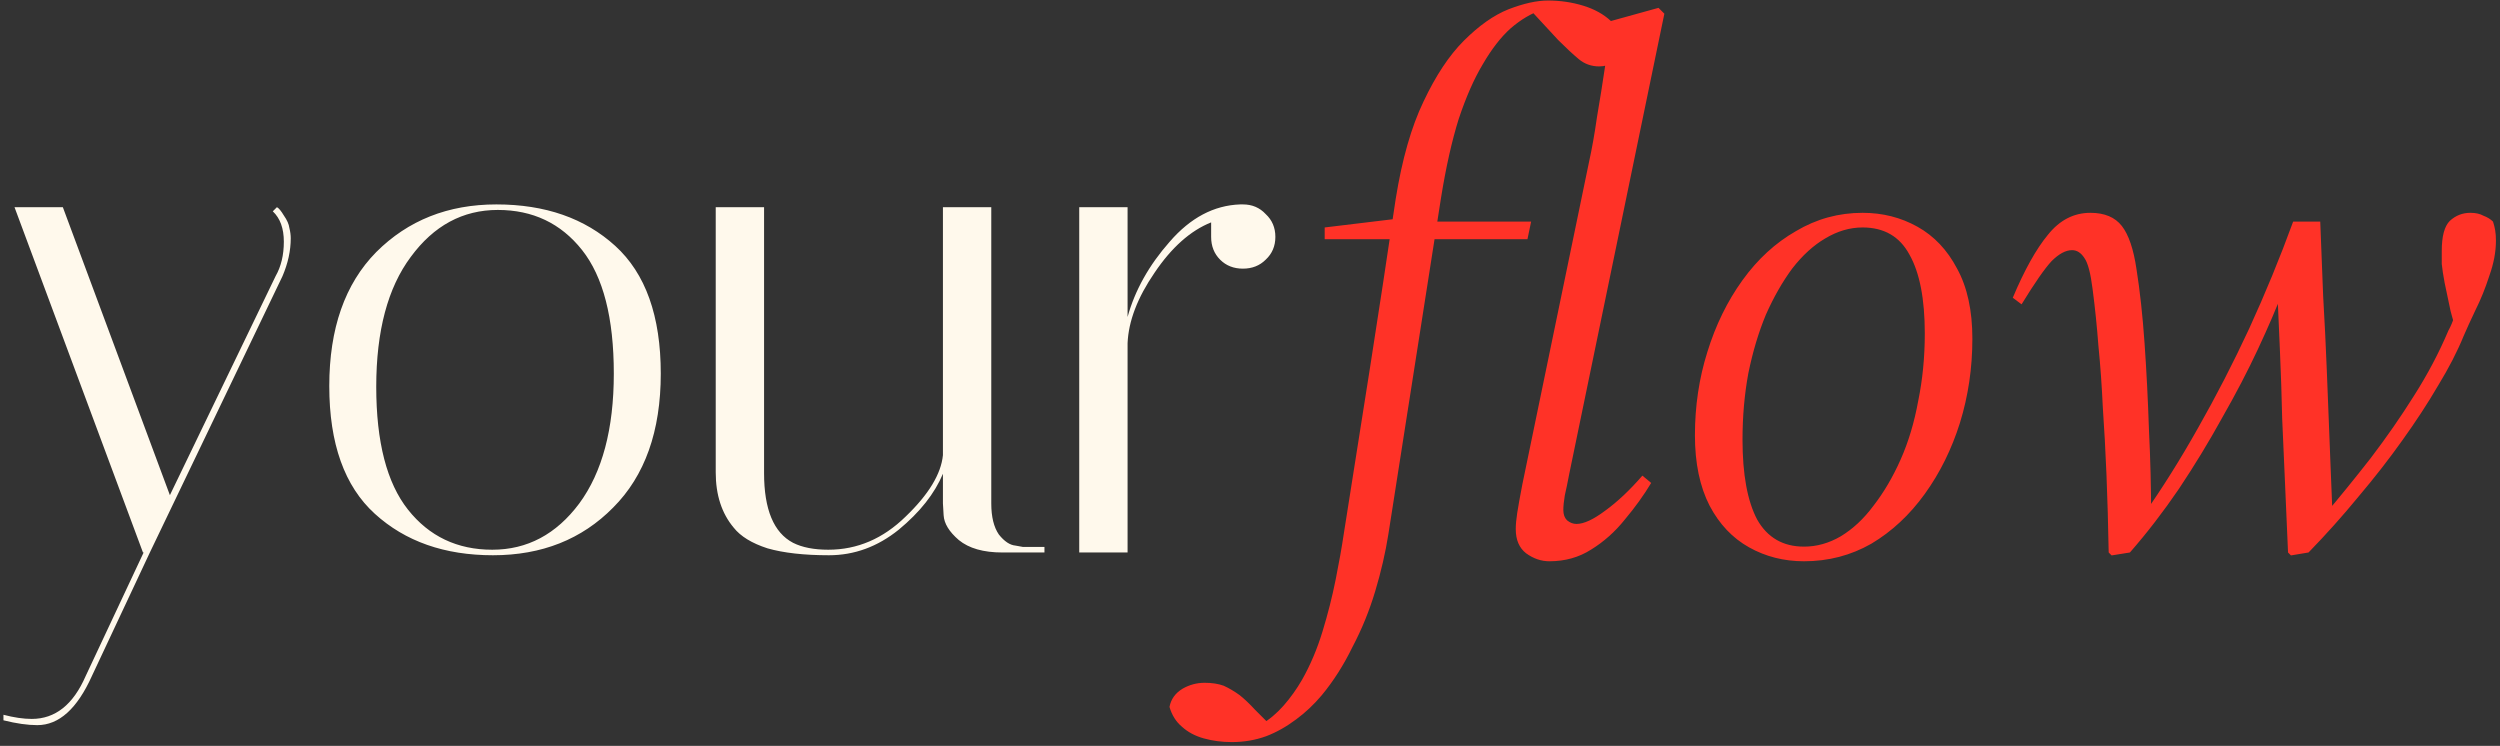 <svg width="362" height="108" viewBox="0 0 362 108" fill="none" xmlns="http://www.w3.org/2000/svg">
<rect x="0" y="0" width="362" height="108" fill="#333333" stroke="none"/>
<path d="M13.3 97.9C11.167 102.633 8.533 105 5.4 105C4 105 2.367 104.767 0.5 104.3V103.5C2.033 103.9 3.4 104.1 4.6 104.1C8 104.1 10.6 102.033 12.4 97.9L20.8 80H20.7L2.1 30H9.1L24.6 71.7L39.9 40C40.7 38.6 41.1 36.933 41.1 35C41.1 33.067 40.567 31.6 39.5 30.6L40.1 30C40.367 30.133 40.7 30.533 41.1 31.2C41.567 31.867 41.833 32.467 41.9 33C42.033 33.533 42.1 34.033 42.1 34.5C42.1 36.3 41.7 38.133 40.9 40L21.7 80L13.3 97.9ZM71.38 80.4C64.38 80.4 58.68 78.4 54.28 74.4C49.88 70.4 47.68 64.233 47.68 55.9C47.68 47.567 49.946 41.1 54.48 36.5C59.08 31.9 64.88 29.6 71.88 29.6C78.946 29.6 84.68 31.6 89.08 35.6C93.48 39.6 95.68 45.767 95.68 54.1C95.68 62.433 93.38 68.9 88.78 73.5C84.246 78.1 78.446 80.4 71.38 80.4ZM72.08 30.4C67.013 30.4 62.813 32.667 59.48 37.2C56.146 41.667 54.48 47.933 54.48 56C54.48 64 56.013 69.933 59.08 73.8C62.146 77.667 66.213 79.6 71.28 79.6C76.346 79.6 80.546 77.367 83.88 72.9C87.213 68.367 88.88 62.1 88.88 54.1C88.88 46.033 87.346 40.067 84.28 36.2C81.213 32.333 77.146 30.4 72.08 30.4ZM110.637 68.5C110.637 73.767 112.037 77.133 114.837 78.6C116.17 79.267 117.87 79.6 119.937 79.6C124.137 79.6 127.87 78 131.137 74.8C134.47 71.6 136.27 68.633 136.537 65.9V30H143.537V72.9C143.537 74.833 143.903 76.333 144.637 77.4C145.437 78.4 146.237 78.933 147.037 79L148.137 79.2H151.237V80H145.137C142.403 80 140.303 79.4 138.837 78.2C137.437 77 136.703 75.8 136.637 74.6L136.537 72.9V68.6C135.337 71.467 133.203 74.167 130.137 76.7C127.07 79.167 123.703 80.4 120.037 80.4C116.437 80.4 113.47 80.067 111.137 79.4C108.87 78.667 107.237 77.667 106.237 76.4C104.503 74.333 103.637 71.667 103.637 68.4V30H110.637V68.5ZM175.373 34.3V32.2C172.373 33.4 169.64 35.833 167.173 39.5C164.707 43.1 163.407 46.5 163.273 49.7V80H156.273V30H163.273V45.9C164.34 42.033 166.373 38.4 169.373 35C172.373 31.533 175.773 29.733 179.573 29.6H179.973C181.307 29.6 182.407 30.067 183.273 31C184.207 31.867 184.673 32.967 184.673 34.3C184.673 35.633 184.207 36.733 183.273 37.6C182.407 38.467 181.307 38.9 179.973 38.9C178.64 38.9 177.54 38.467 176.673 37.6C175.807 36.733 175.373 35.633 175.373 34.3Z" fill="#FFF9EC"/>
<path d="M224.357 81.272C223.156 81.272 222.025 80.883 220.965 80.106C219.976 79.329 219.481 78.163 219.481 76.608C219.481 75.972 219.552 75.195 219.693 74.276C219.834 73.357 220.082 71.979 220.435 70.142L230.081 23.502C230.505 21.594 230.894 19.403 231.247 16.93C231.671 14.457 232.06 12.019 232.413 9.616C232.766 7.143 233.049 4.952 233.261 3.044L240.151 1.136L240.999 1.984L227.219 68.658C227.007 69.789 226.795 70.813 226.583 71.732C226.442 72.58 226.371 73.287 226.371 73.852C226.371 74.488 226.548 74.983 226.901 75.336C227.325 75.689 227.784 75.866 228.279 75.866C229.339 75.866 230.717 75.23 232.413 73.958C234.18 72.686 235.982 70.99 237.819 68.87L239.091 69.93C238.031 71.697 236.759 73.463 235.275 75.23C233.862 76.997 232.236 78.445 230.399 79.576C228.632 80.707 226.618 81.272 224.357 81.272ZM178.353 107.454C176.94 107.454 175.597 107.277 174.325 106.924C173.053 106.571 171.993 106.005 171.145 105.228C170.297 104.521 169.696 103.567 169.343 102.366C169.555 101.235 170.191 100.352 171.251 99.716C172.24 99.151 173.3 98.868 174.431 98.868C175.491 98.868 176.41 99.009 177.187 99.292C177.964 99.645 178.742 100.105 179.519 100.67C180.226 101.235 180.968 101.942 181.745 102.79L183.865 104.91V105.334H182.593V104.91C183.794 104.203 184.89 103.285 185.879 102.154C186.868 101.023 187.752 99.787 188.529 98.444C189.73 96.324 190.72 93.992 191.497 91.448C192.274 88.904 192.91 86.395 193.405 83.922C193.9 81.449 194.288 79.258 194.571 77.35C195.843 69.294 197.115 61.238 198.387 53.182C199.659 45.055 200.896 36.929 202.097 28.802C203.016 23.078 204.358 18.379 206.125 14.704C207.892 10.959 209.835 8.026 211.955 5.906C214.146 3.715 216.301 2.196 218.421 1.348C220.612 0.5 222.52 0.076 224.145 0.076C225.912 0.076 227.608 0.323 229.233 0.818C230.858 1.313 232.201 2.055 233.261 3.044C234.392 3.963 235.063 5.129 235.275 6.542C235.063 7.673 234.568 8.485 233.791 8.98C233.084 9.404 232.342 9.616 231.565 9.616C230.434 9.616 229.445 9.263 228.597 8.556C227.749 7.849 226.76 6.931 225.629 5.8L221.707 1.56V1.03H223.191V1.454C221.707 1.949 220.223 2.832 218.739 4.104C217.326 5.376 215.983 7.107 214.711 9.298C213.439 11.418 212.273 14.068 211.213 17.248C210.224 20.428 209.376 24.209 208.669 28.59C207.397 36.717 206.125 44.843 204.853 52.97C203.581 61.097 202.309 69.223 201.037 77.35C200.613 80.035 199.977 82.791 199.129 85.618C198.281 88.445 197.186 91.13 195.843 93.674C194.571 96.289 193.087 98.621 191.391 100.67C190.26 102.013 189.024 103.179 187.681 104.168C186.268 105.228 184.819 106.041 183.335 106.606C181.78 107.171 180.12 107.454 178.353 107.454ZM191.815 34.632V32.936L204.111 31.452V32.088H221.707L221.177 34.632H203.263H191.815ZM261.22 81.272C258.323 81.272 255.673 80.601 253.27 79.258C250.867 77.915 248.959 75.901 247.546 73.216C246.133 70.46 245.426 67.068 245.426 63.04C245.426 58.8 246.027 54.772 247.228 50.956C248.429 47.069 250.125 43.607 252.316 40.568C254.507 37.529 257.086 35.162 260.054 33.466C263.022 31.699 266.237 30.816 269.7 30.816C272.597 30.816 275.247 31.487 277.65 32.83C280.053 34.173 281.961 36.187 283.374 38.872C284.858 41.557 285.6 44.949 285.6 49.048C285.6 53.288 284.999 57.351 283.798 61.238C282.597 65.054 280.901 68.481 278.71 71.52C276.519 74.559 273.94 76.961 270.972 78.728C268.004 80.424 264.753 81.272 261.22 81.272ZM261.22 79.152C263.057 79.152 264.824 78.657 266.52 77.668C268.287 76.608 269.877 75.124 271.29 73.216C272.774 71.308 274.081 69.082 275.212 66.538C276.343 63.994 277.191 61.167 277.756 58.058C278.392 54.949 278.71 51.698 278.71 48.306C278.71 43.289 277.968 39.473 276.484 36.858C275.071 34.243 272.809 32.936 269.7 32.936C267.863 32.936 266.061 33.466 264.294 34.526C262.598 35.515 261.008 36.964 259.524 38.872C258.111 40.78 256.839 43.006 255.708 45.55C254.648 48.094 253.8 50.921 253.164 54.03C252.599 57.069 252.316 60.284 252.316 63.676C252.316 68.693 253.023 72.545 254.436 75.23C255.92 77.845 258.181 79.152 261.22 79.152ZM305.337 80C305.266 75.972 305.16 72.227 305.019 68.764C304.877 65.301 304.701 62.051 304.489 59.012C304.347 55.903 304.135 52.935 303.853 50.108C303.641 47.281 303.358 44.525 303.005 41.84C302.722 39.579 302.333 38.095 301.839 37.388C301.344 36.611 300.743 36.222 300.037 36.222C299.118 36.222 298.129 36.752 297.069 37.812C296.079 38.872 294.631 40.957 292.723 44.066L291.451 43.112C293.147 39.084 294.843 36.045 296.539 33.996C298.235 31.876 300.284 30.816 302.687 30.816C304.736 30.816 306.255 31.452 307.245 32.724C308.234 33.996 308.941 36.081 309.365 38.978C309.859 42.087 310.248 45.656 310.531 49.684C310.813 53.712 311.025 57.881 311.167 62.192C311.379 66.503 311.485 70.707 311.485 74.806H310.213L310.425 74.488C313.11 70.672 315.725 66.503 318.269 61.98C320.883 57.387 323.357 52.581 325.689 47.564C328.021 42.476 330.141 37.317 332.049 32.088H335.971C336.112 35.692 336.253 39.296 336.395 42.9C336.607 46.504 336.783 50.108 336.925 53.712C337.066 57.316 337.207 60.92 337.349 64.524C337.49 68.057 337.631 71.626 337.773 75.23H336.183L336.395 74.806C338.727 72.05 341.023 69.223 343.285 66.326C345.546 63.358 347.631 60.355 349.539 57.316C351.517 54.207 353.178 51.062 354.521 47.882C354.874 47.246 355.157 46.575 355.369 45.868C355.651 45.161 355.899 44.455 356.111 43.748L355.793 48.518L354.839 45.02C354.485 43.395 354.203 42.052 353.991 40.992C353.779 39.861 353.637 38.943 353.567 38.236C353.567 37.459 353.567 36.823 353.567 36.328C353.567 34.208 353.955 32.759 354.733 31.982C355.581 31.205 356.57 30.816 357.701 30.816C358.478 30.816 359.114 30.957 359.609 31.24C360.174 31.452 360.633 31.735 360.987 32.088C361.128 32.512 361.234 32.936 361.305 33.36C361.375 33.784 361.411 34.279 361.411 34.844C361.411 36.469 361.093 38.165 360.457 39.932C359.891 41.699 359.22 43.359 358.443 44.914C357.736 46.398 357.171 47.635 356.747 48.624C355.828 50.885 354.591 53.288 353.037 55.832C351.553 58.376 349.821 61.026 347.843 63.782C345.935 66.467 343.815 69.188 341.483 71.944C339.221 74.7 336.819 77.385 334.275 80L331.731 80.424L331.307 80C331.165 76.749 331.024 73.499 330.883 70.248C330.741 66.997 330.6 63.782 330.459 60.602C330.388 57.351 330.282 54.136 330.141 50.956C329.999 47.705 329.858 44.455 329.717 41.204L331.095 40.568L330.565 42.158C329.646 44.561 328.445 47.352 326.961 50.532C325.477 53.712 323.745 57.033 321.767 60.496C319.859 63.959 317.774 67.386 315.513 70.778C313.251 74.099 310.884 77.173 308.411 80L305.761 80.424L305.337 80Z" fill="#FF3227"/>
</svg>
